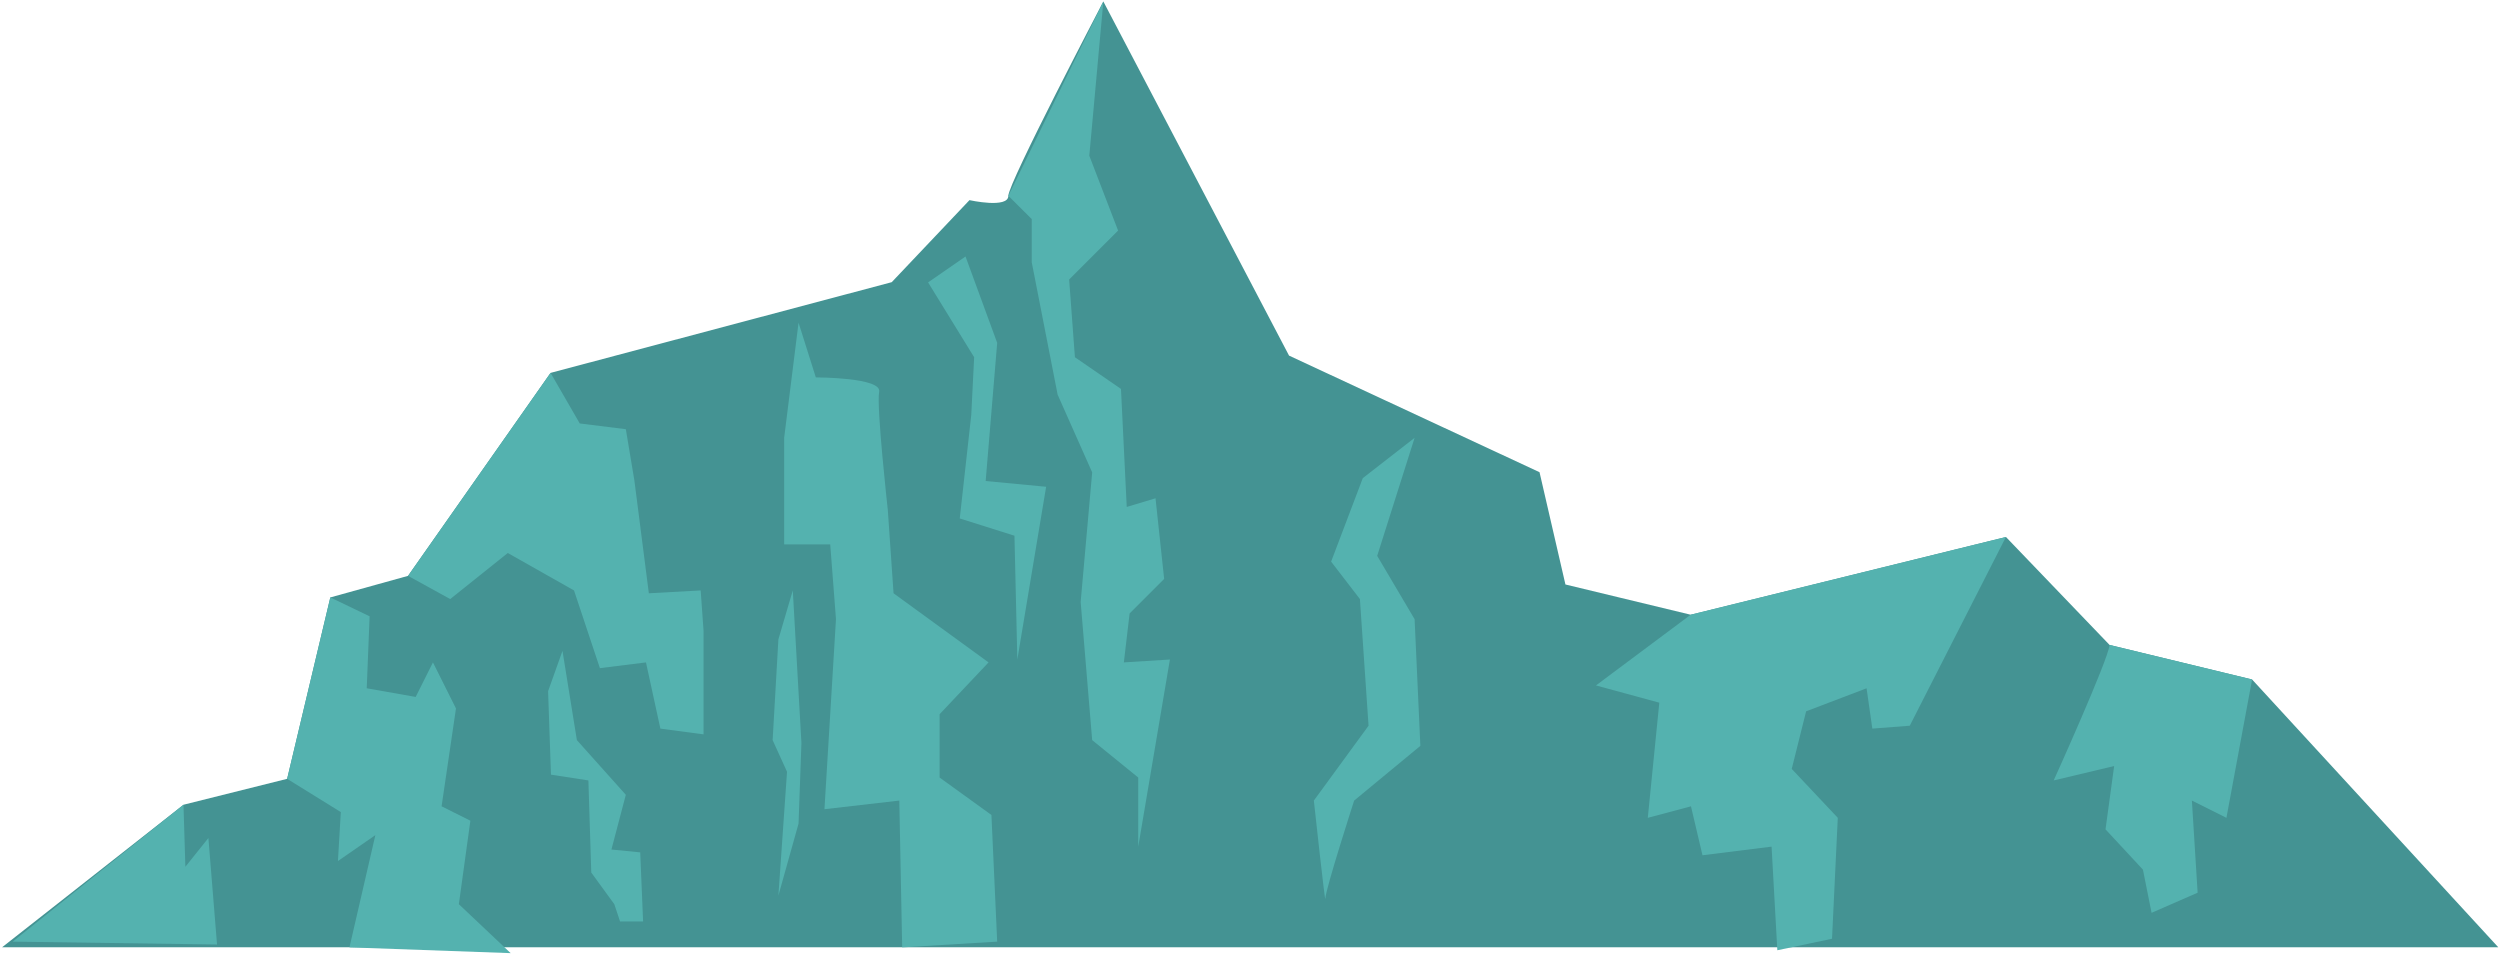 <?xml version="1.0" encoding="UTF-8"?>
<svg width="875px" height="334px" viewBox="0 0 875 334" version="1.1" xmlns="http://www.w3.org/2000/svg" xmlns:xlink="http://www.w3.org/1999/xlink">
    <!-- Generator: Sketch 55.2 (78181) - https://sketchapp.com -->
    <title>Group 7</title>
    <desc>Created with Sketch.</desc>
    <g id="Page-1" stroke="none" stroke-width="1" fill="none" fill-rule="evenodd">
        <g id="5756" transform="translate(-150, -1080)">
            <g id="Group-7" transform="translate(150.734, 1080.52)">
                <path d="M0,331.02 L63.484,281.14 L99.76,272.07 L114.875,208.58 L142.082,201.03 L191.962,129.99 L311.371,98.24 L338.579,69.53 C338.579,69.53 352.183,72.55 352.183,68.01 C352.183,63.48 385.436,0 385.436,0 L450.431,123.94 L538.099,164.75 L547.167,204.05 L591.001,214.63 L701.342,187.42 L737.618,225.21 L787.498,237.3 L873.656,331.02 L0,331.02" id="Fill-155" fill="#449393"></path>
                <polyline id="Fill-156" fill="#54B2AF" points="244.5 206.13 226.364 207.13 221.326 167.84 218.303 149.7 202.182 147.69 191.962 129.99 142.082 201.03 156.841 209.15 176.993 193.03 200.166 206.13 209.235 233.33 225.356 231.32 230.394 254.49 245.508 256.5 245.508 220.23 244.5 206.13"></polyline>
                <polyline id="Fill-157" fill="#54B2AF" points="114.875 208.58 128.629 215.19 127.621 240.38 144.75 243.41 150.795 231.32 158.856 247.44 153.818 281.69 163.894 286.73 159.864 315.95 178 333.08 121.576 331.06 130.644 291.77 117.546 300.84 118.553 283.71 99.76 272.07 114.875 208.58"></polyline>
                <polyline id="Fill-158" fill="#54B2AF" points="3.69 329.05 63.484 281.14 64.144 302.85 72.204 292.78 75.227 330.06 3.69 329.05"></polyline>
                <polyline id="Fill-159" fill="#54B2AF" points="385.436 1.13686838e-13 352.183 68.01 360.371 76.15 360.371 91.26 369.439 137.61 381.53 164.82 377.5 210.16 381.53 258.52 397.651 271.62 397.651 295.8 408.735 230.31 392.613 231.32 394.628 214.19 406.719 202.1 403.697 173.88 393.621 176.91 391.606 135.6 375.485 124.51 373.469 97.31 390.598 80.18 380.522 53.98 385.436 1.13686838e-13"></polyline>
                <path d="M273.72,152.72 L273.72,190.01 L289.841,190.01 L291.856,216.2 L287.826,282.7 L314.022,279.68 L315.03,331.06 L348.28,329.05 L346.265,284.72 L328.129,271.62 L328.129,249.45 L345.257,231.32 L312.007,207.13 L309.992,177.91 C309.992,177.91 305.962,141.64 306.97,136.6 C307.977,131.57 284.803,131.57 284.803,131.57 L278.757,112.42 L273.72,152.72" id="Fill-160" fill="#54B2AF"></path>
                <polyline id="Fill-161" fill="#54B2AF" points="701.342 187.42 591.001 214.63 557.855 239.38 580.022 245.42 575.992 285.72 591.105 281.69 595.136 298.82 619.317 295.8 621.332 332.07 640.476 328.04 642.492 285.72 626.37 268.6 631.409 248.44 652.567 240.38 654.582 254.49 667.681 253.48 701.342 187.42"></polyline>
                <path d="M737.618,225.21 C737.204,230.31 718.06,272.63 718.06,272.63 L739.219,267.59 L736.196,289.75 L749.294,303.86 L752.317,318.97 L768.438,311.92 L766.423,279.68 L778.514,285.72 L787.498,237.3 L737.618,225.21" id="Fill-162" fill="#54B2AF"></path>
                <polyline id="Fill-163" fill="#54B2AF" points="191.099 241.39 192.106 270.61 205.204 272.63 206.212 304.87 214.273 315.95 216.288 322 224.349 322 223.341 297.81 213.265 296.81 218.303 277.66 201.174 258.52 196.136 227.28 191.099 241.39"></polyline>
                <polyline id="Fill-164" fill="#54B2AF" points="271.704 223.25 269.689 258.52 274.727 269.6 271.704 312.93 278.757 287.74 279.765 259.53 276.742 206.13 271.704 223.25"></polyline>
                <polyline id="Fill-165" fill="#54B2AF" points="324.098 98.32 340.22 124.51 339.212 144.66 335.182 180.94 354.326 186.98 355.333 230.31 365.409 169.85 344.25 167.84 348.28 119.48 337.197 89.25 324.098 98.32"></polyline>
                <path d="M476.242,166.83 L465.159,196.05 L475.234,209.15 L478.257,253.48 L459.113,279.68 C459.113,279.68 463.143,316.96 463.143,313.94 C463.143,310.91 473.219,279.68 473.219,279.68 L496.393,260.53 L494.378,216.2 L481.28,194.03 L494.378,152.72 L476.242,166.83" id="Fill-166" fill="#54B2AF"></path>
            </g>
        </g>
    </g>
</svg>